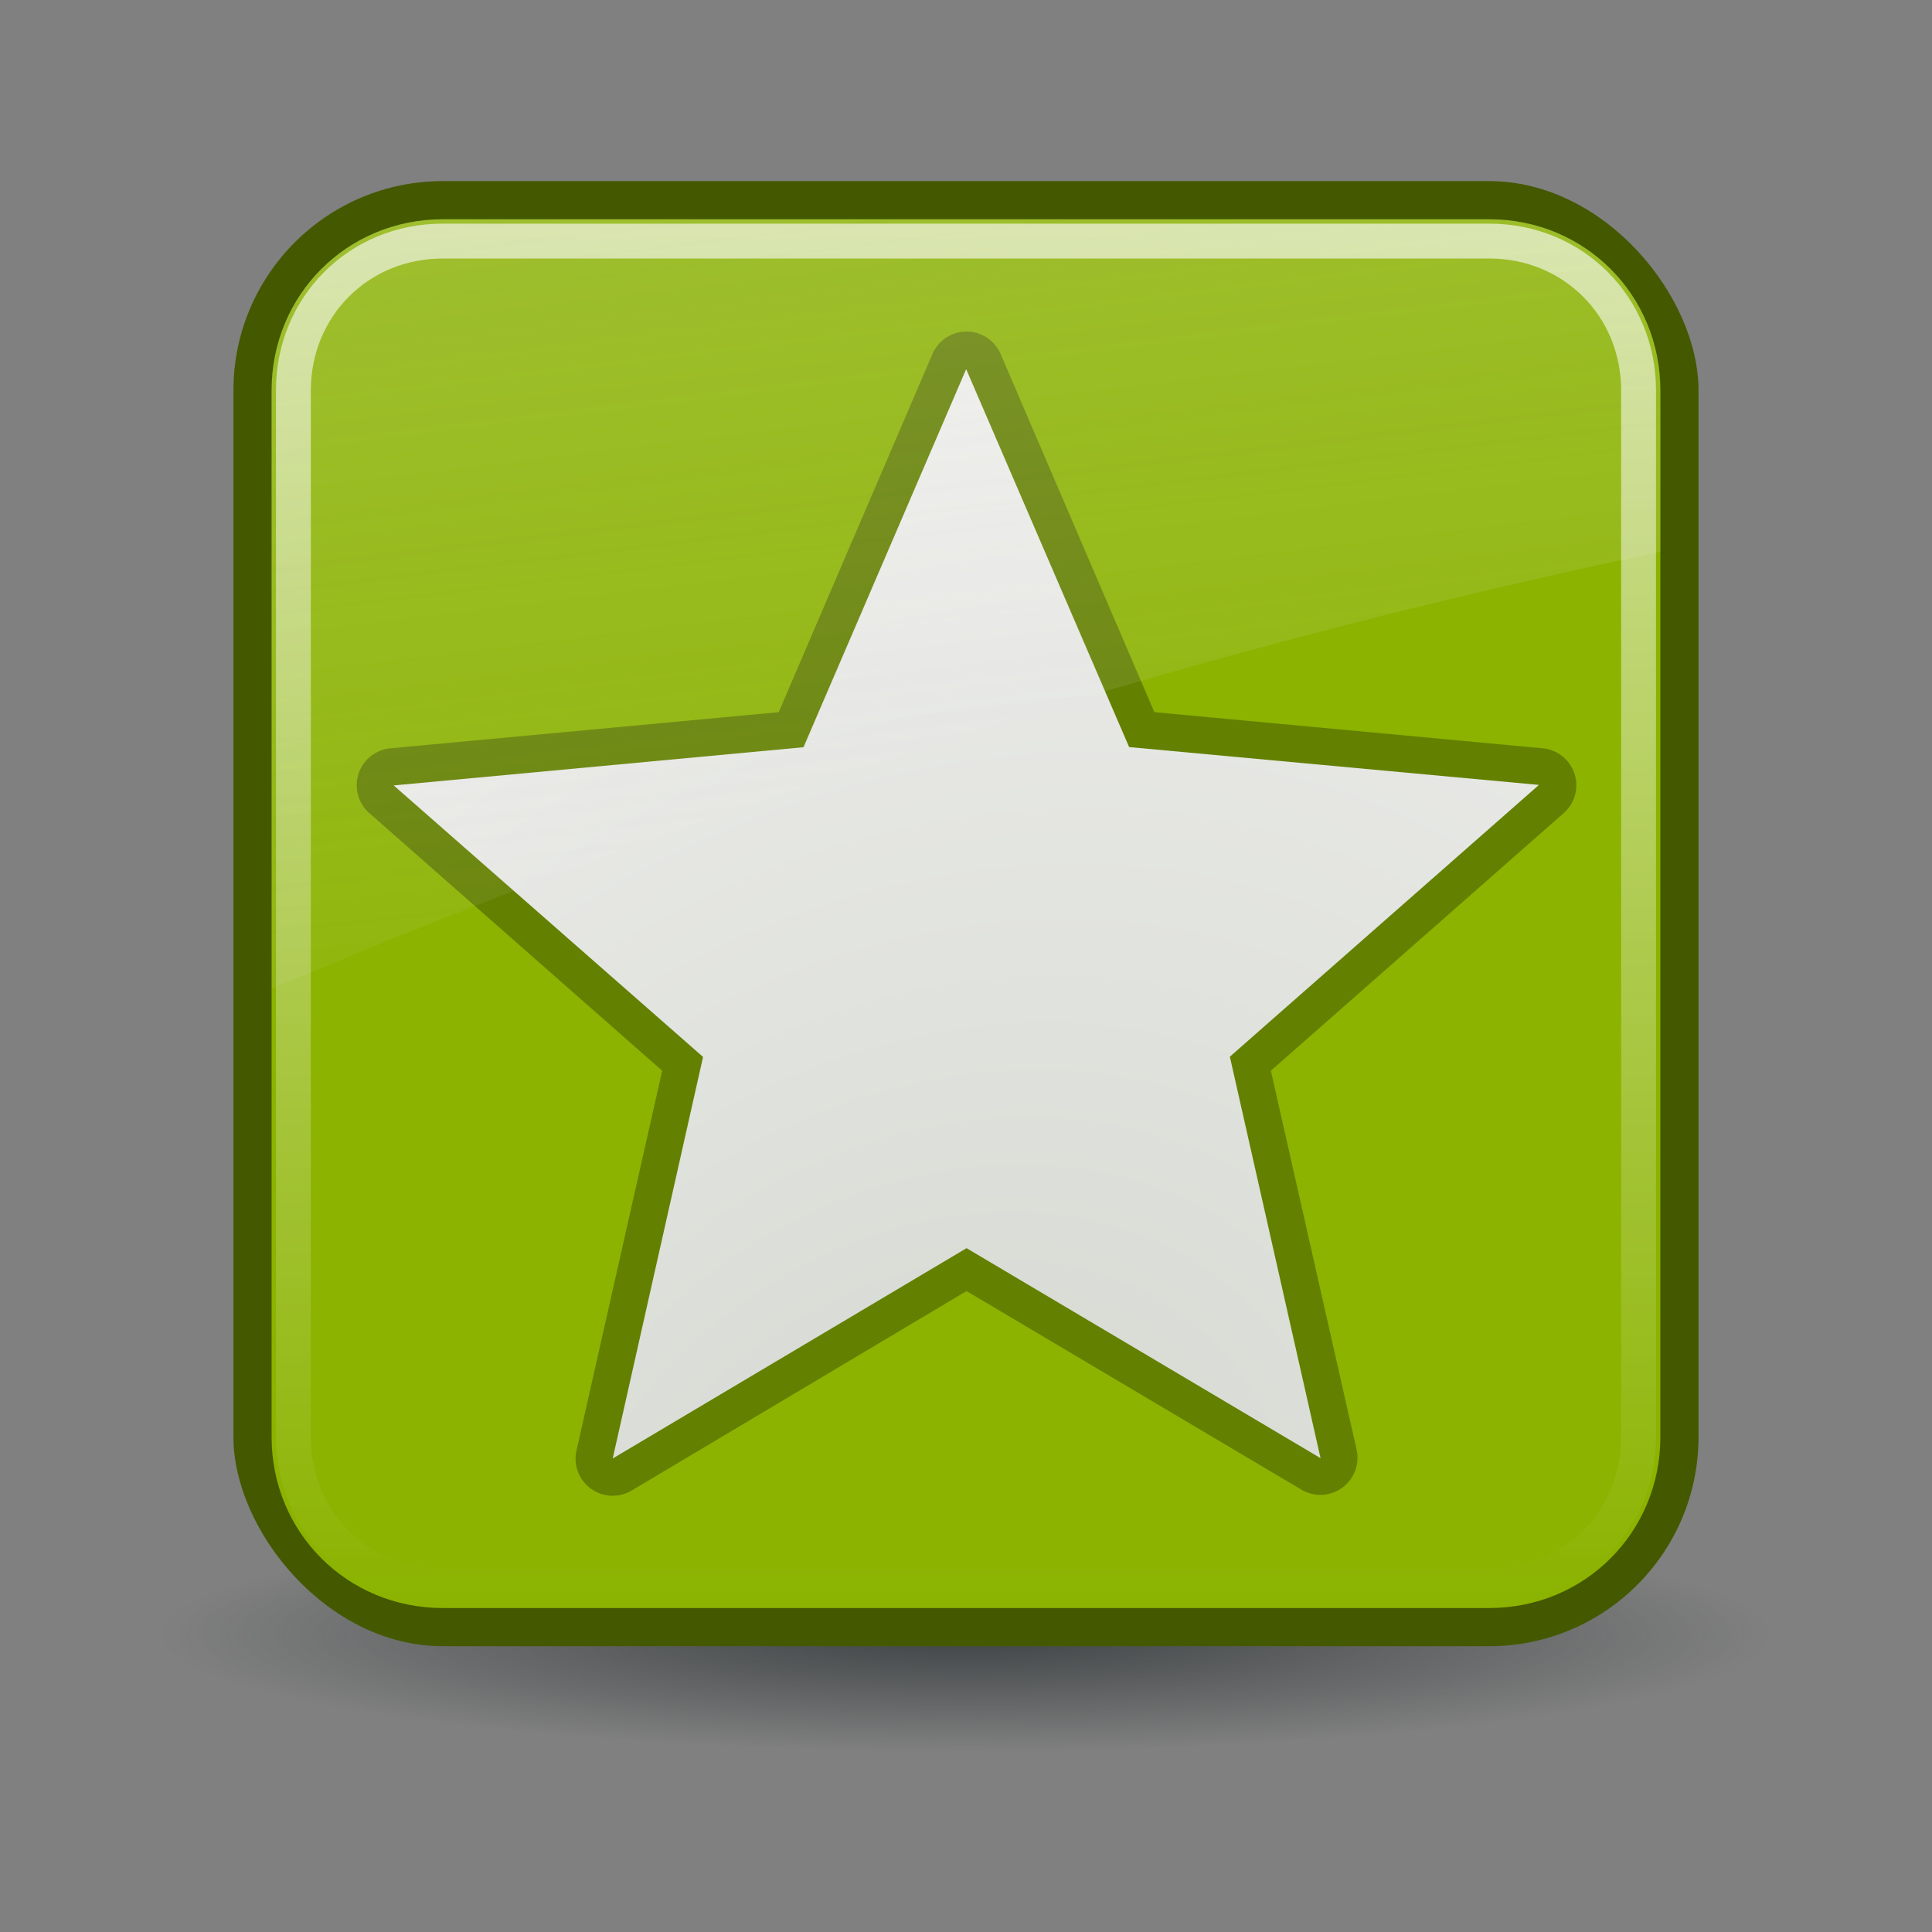 <svg:svg xmlns:ns1="http://www.w3.org/1999/xlink" xmlns:svg="http://www.w3.org/2000/svg" height="55.385" viewBox="-3.692 -3.692 55.385 55.385" width="55.385">
 <svg:rect x="-3.692" y="-3.692" width="55.385" height="55.385" fill="#808080" stroke="none"/>
 <svg:defs id="0">
  <svg:linearGradient id="2">
   <svg:stop id="E" stop-color="#d3d7cf" />
   <svg:stop id="F" offset="1" stop-color="#eeeeec" />
  </svg:linearGradient>
  <svg:linearGradient id="3">
   <svg:stop id="G" stop-color="#eeeeec" />
   <svg:stop id="H" offset="1" stop-color="#eeeeec" stop-opacity="0" />
  </svg:linearGradient>
  <svg:linearGradient id="4">
   <svg:stop id="I" stop-color="#2e3436" />
   <svg:stop id="J" offset="1" stop-color="#2e3436" stop-opacity="0" />
  </svg:linearGradient>
  <svg:linearGradient id="5">
   <svg:stop id="K" stop-color="#fff" stop-opacity="0.8" />
   <svg:stop id="L" offset="1" stop-color="#fff" stop-opacity="0" />
  </svg:linearGradient>
  <svg:linearGradient id="6">
   <svg:stop id="M" stop-color="#eee" />
   <svg:stop id="N" offset="1" stop-color="#dcdcdc" />
  </svg:linearGradient>
  <svg:radialGradient cx="24.377" cy="45.941" gradientTransform="matrix(1,0,0,0.146,0,39.255)" gradientUnits="userSpaceOnUse" id="7" r="23.08" ns1:href="#4" />
  <svg:radialGradient cx="60.05" cy="51.39" gradientTransform="matrix(-1.405,1.189,-1,-1.181,199.738,11.751)" gradientUnits="userSpaceOnUse" id="8" r="15.03" ns1:href="#6" />
  <svg:linearGradient gradientUnits="userSpaceOnUse" id="9" x2="0" y1="4.219" y2="43.781" ns1:href="#5" />
  <svg:linearGradient gradientTransform="translate(0.706,-1.5)" gradientUnits="userSpaceOnUse" id="A" x1="4.094" x2="15.298" y1="-58.01" y2="33.906" ns1:href="#3" />
  <svg:radialGradient cx="21.437" cy="39.98" gradientTransform="matrix(1.758,-1.684,1.405,1.467,-72.42,16.466)" gradientUnits="userSpaceOnUse" id="B" r="15.693" ns1:href="#2" />
 </svg:defs>
 <svg:g id="1">
  <svg:path d="m 47.454,45.941 a 23.077,3.359 0 1 1 -46.154,0 23.077,3.359 0 1 1 46.154,0 z" fill="url(#7)" id="C" opacity="0.8" transform="translate(-0.377,-2.8)" />
  <svg:g id="D" transform="translate(-0.706,0)">
   <svg:rect fill="#445800" height="42" id="O" rx="6" width="42" x="3.706" y="1.5" />
   <svg:path d="M 9,4.094 C 6.261,4.094 4.094,6.261 4.094,9 l 0,30 c 0,2.739 2.167,4.906 4.906,4.906 l 30,0 c 2.739,0 4.906,-2.167 4.906,-4.906 l 0,-30 C 43.906,6.261 41.739,4.094 39,4.094 l -30,0 z" fill="#8bb300" id="P" transform="translate(0.706,-1.5)" />
   <svg:g id="Q" transform="matrix(1.046,0,0,1.046,1.511,1.768)">
    <svg:path d="m 23.812,3.875 a 1.284,1.284 0 0 0 -1,0.781 l -5.312,12.375 -13.438,1.25 a 1.284,1.284 0 0 0 -0.719,2.25 L 13.469,29.438 10.5,42.594 a 1.284,1.284 0 0 0 1.906,1.375 L 24,37.062 35.594,43.938 A 1.284,1.284 0 0 0 37.5,42.562 l -2.969,-13.125 10.125,-8.906 a 1.284,1.284 0 0 0 -0.719,-2.25 L 30.5,17.031 25.188,4.656 A 1.284,1.284 0 0 0 23.812,3.875 z" fill="#638000" id="T" transform="matrix(0.792,0,0,0.792,3.182,0.81)" />
    <svg:path d="M 12.493,34.752 14.969,23.747 6.491,16.306 17.722,15.259 22.18,4.897 l 4.466,10.358 11.232,1.037 -8.471,7.448 2.485,11.003 -9.701,-5.755 -9.696,5.763 0,0 z" fill="url(#B)" id="U" />
   </svg:g>
   <svg:path d="M 9,4.719 C 6.594,4.719 4.719,6.594 4.719,9 l 0,30 c 0,2.406 1.876,4.281 4.281,4.281 l 30,0 c 2.406,0 4.281,-1.876 4.281,-4.281 l 0,-30 C 43.281,6.594 41.406,4.719 39,4.719 l -30,0 z" fill="none" id="R" opacity="0.8" stroke="url(#9)" stroke-dashoffset="30" stroke-linecap="round" transform="translate(0.706,-1.5)" />
   <svg:path d="m 9.706,2.594 c -2.739,0 -4.906,2.167 -4.906,4.906 l 0,17.156 C 16.885,19.523 30.481,15.087 44.613,12.125 l 0,-4.625 c 0,-2.739 -2.167,-4.906 -4.906,-4.906 l -30,0 z" fill="url(#A)" id="S" opacity="0.6" />
  </svg:g>
 </svg:g>
</svg:svg>